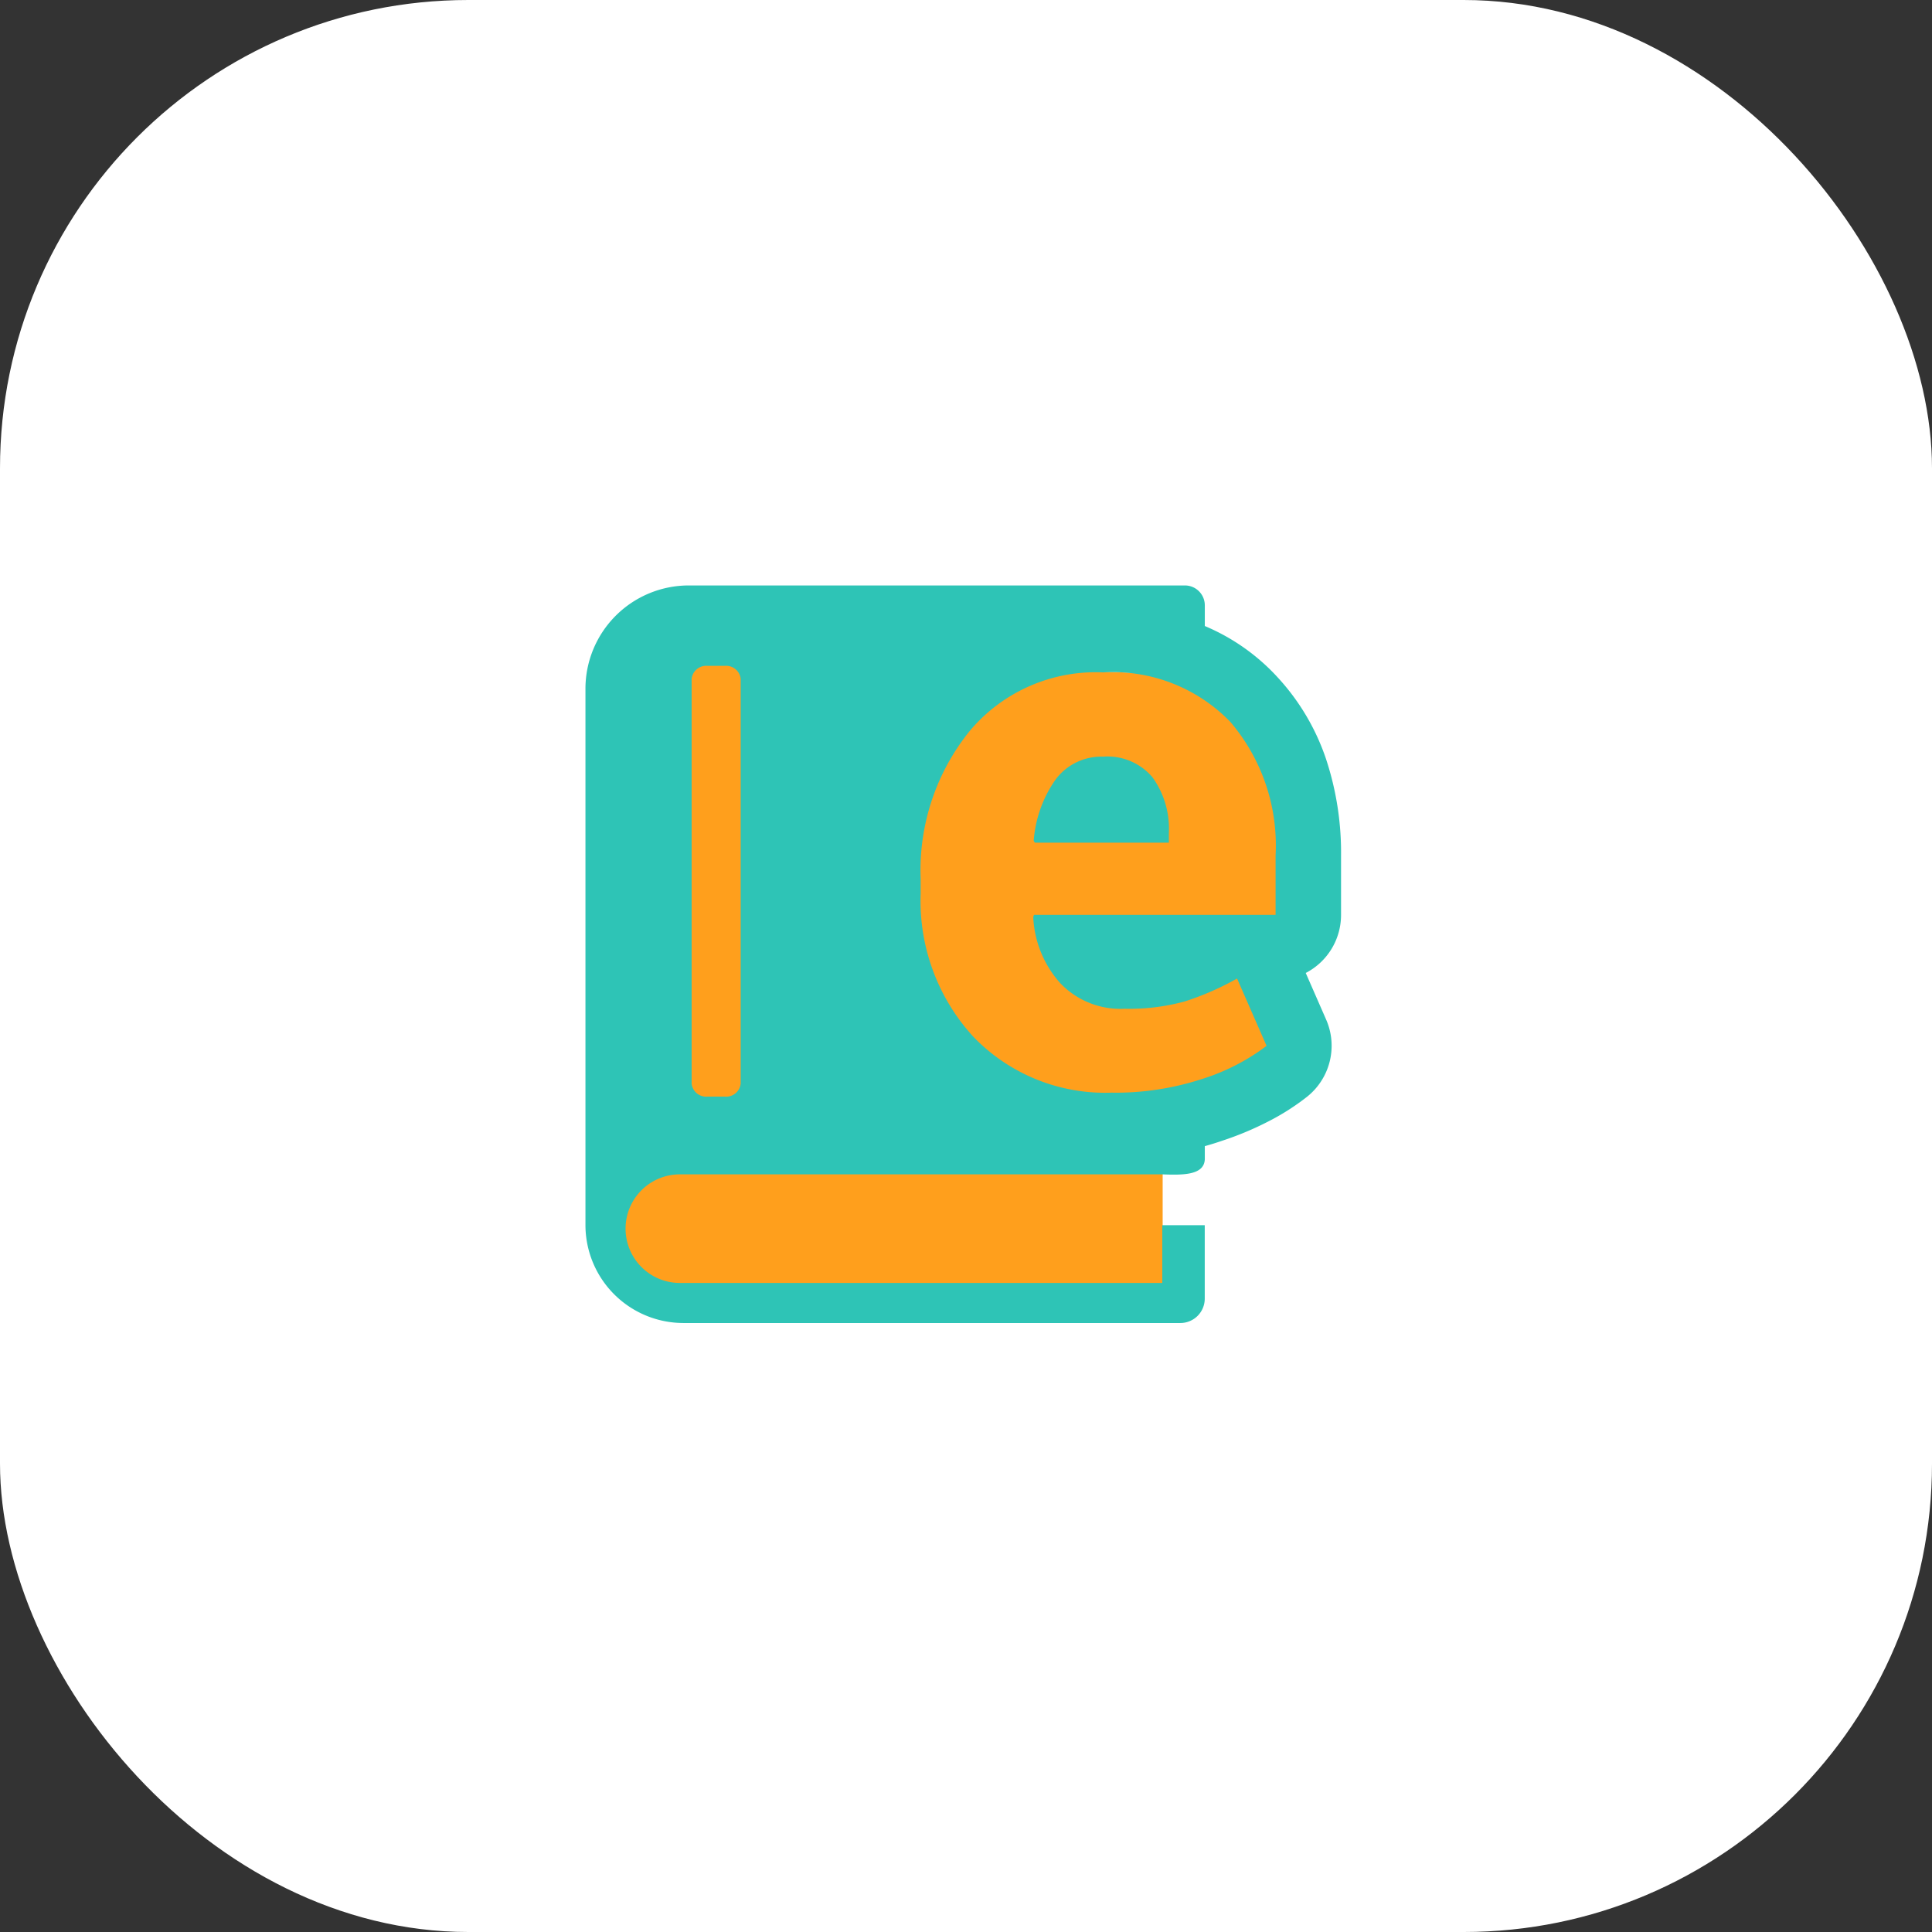 <svg xmlns="http://www.w3.org/2000/svg" width="66" height="66" viewBox="0 0 66 66">
  <rect x="0" y="0" width="66" height="66" fill="#333333" stroke="none"/>
  <g id="Ebook_Cover" data-name="Ebook Cover" transform="translate(0 -31)">
    <rect id="Rectangle_28" data-name="Rectangle 28" width="66" height="66" rx="16" transform="translate(0 31)" fill="#fff"/>
    <g id="Group_512" data-name="Group 512" transform="translate(1816 -2635)">
      <path id="Path_11399" data-name="Path 11399" d="M1.31,2.4l23.12.732,1.1,13.677-4.812,2.75v4.281l.79,1.095-16.643.048L1.755,23.38,1.31,19.362Z" transform="translate(-1797 2686)" fill="#ff9f1c"/>
      <g id="ebook-icon" transform="translate(-1796 2686)">
        <path id="Path_11398" data-name="Path 11398" d="M3.52,0H20.482a.679.679,0,0,1,.676.678v.708a7.1,7.1,0,0,1,2.51,1.777A7.756,7.756,0,0,1,25.3,5.931a10.169,10.169,0,0,1,.512,3.293v2.033a2.231,2.231,0,0,1-1.206,1.981l.7,1.6a2.227,2.227,0,0,1-.653,2.627,8.038,8.038,0,0,1-1.348.857,10.758,10.758,0,0,1-1.54.643c-.2.069-.4.132-.607.189v.454c-.029.529-.712.54-1.451.51H3.268a1.855,1.855,0,1,0,0,3.709H19.705V21.854h1.451v2.51a.833.833,0,0,1-.83.832H3.339A3.349,3.349,0,0,1,0,21.856V3.52A3.53,3.53,0,0,1,3.52,0Zm14.5,17.325a6.244,6.244,0,0,1-4.78-1.92,6.864,6.864,0,0,1-1.789-4.869v-.51A7.568,7.568,0,0,1,13.14,4.955,5.618,5.618,0,0,1,17.685,2.97a5.59,5.59,0,0,1,4.343,1.689A6.5,6.5,0,0,1,23.576,9.22v2.033H15.322l-.025.074a3.636,3.636,0,0,0,.916,2.252,2.841,2.841,0,0,0,2.2.882,7.209,7.209,0,0,0,2.058-.25,9.689,9.689,0,0,0,1.789-.783l1.008,2.3a7.246,7.246,0,0,1-2.216,1.136,9.534,9.534,0,0,1-3.039.464Zm-.33-11.476a1.944,1.944,0,0,0-1.636.79,4.164,4.164,0,0,0-.741,2.086l.04.061h4.577V8.454a3,3,0,0,0-.559-1.9,2.012,2.012,0,0,0-1.68-.706ZM4.171,2.747h.586a.5.5,0,0,1,.546.441V17.021a.5.5,0,0,1-.546.441H4.171a.5.5,0,0,1-.544-.441V3.188a.5.5,0,0,1,.544-.441Z" fill="#2ec4b6" fill-rule="evenodd"/>
      </g>
    </g>
  </g>
</svg>
